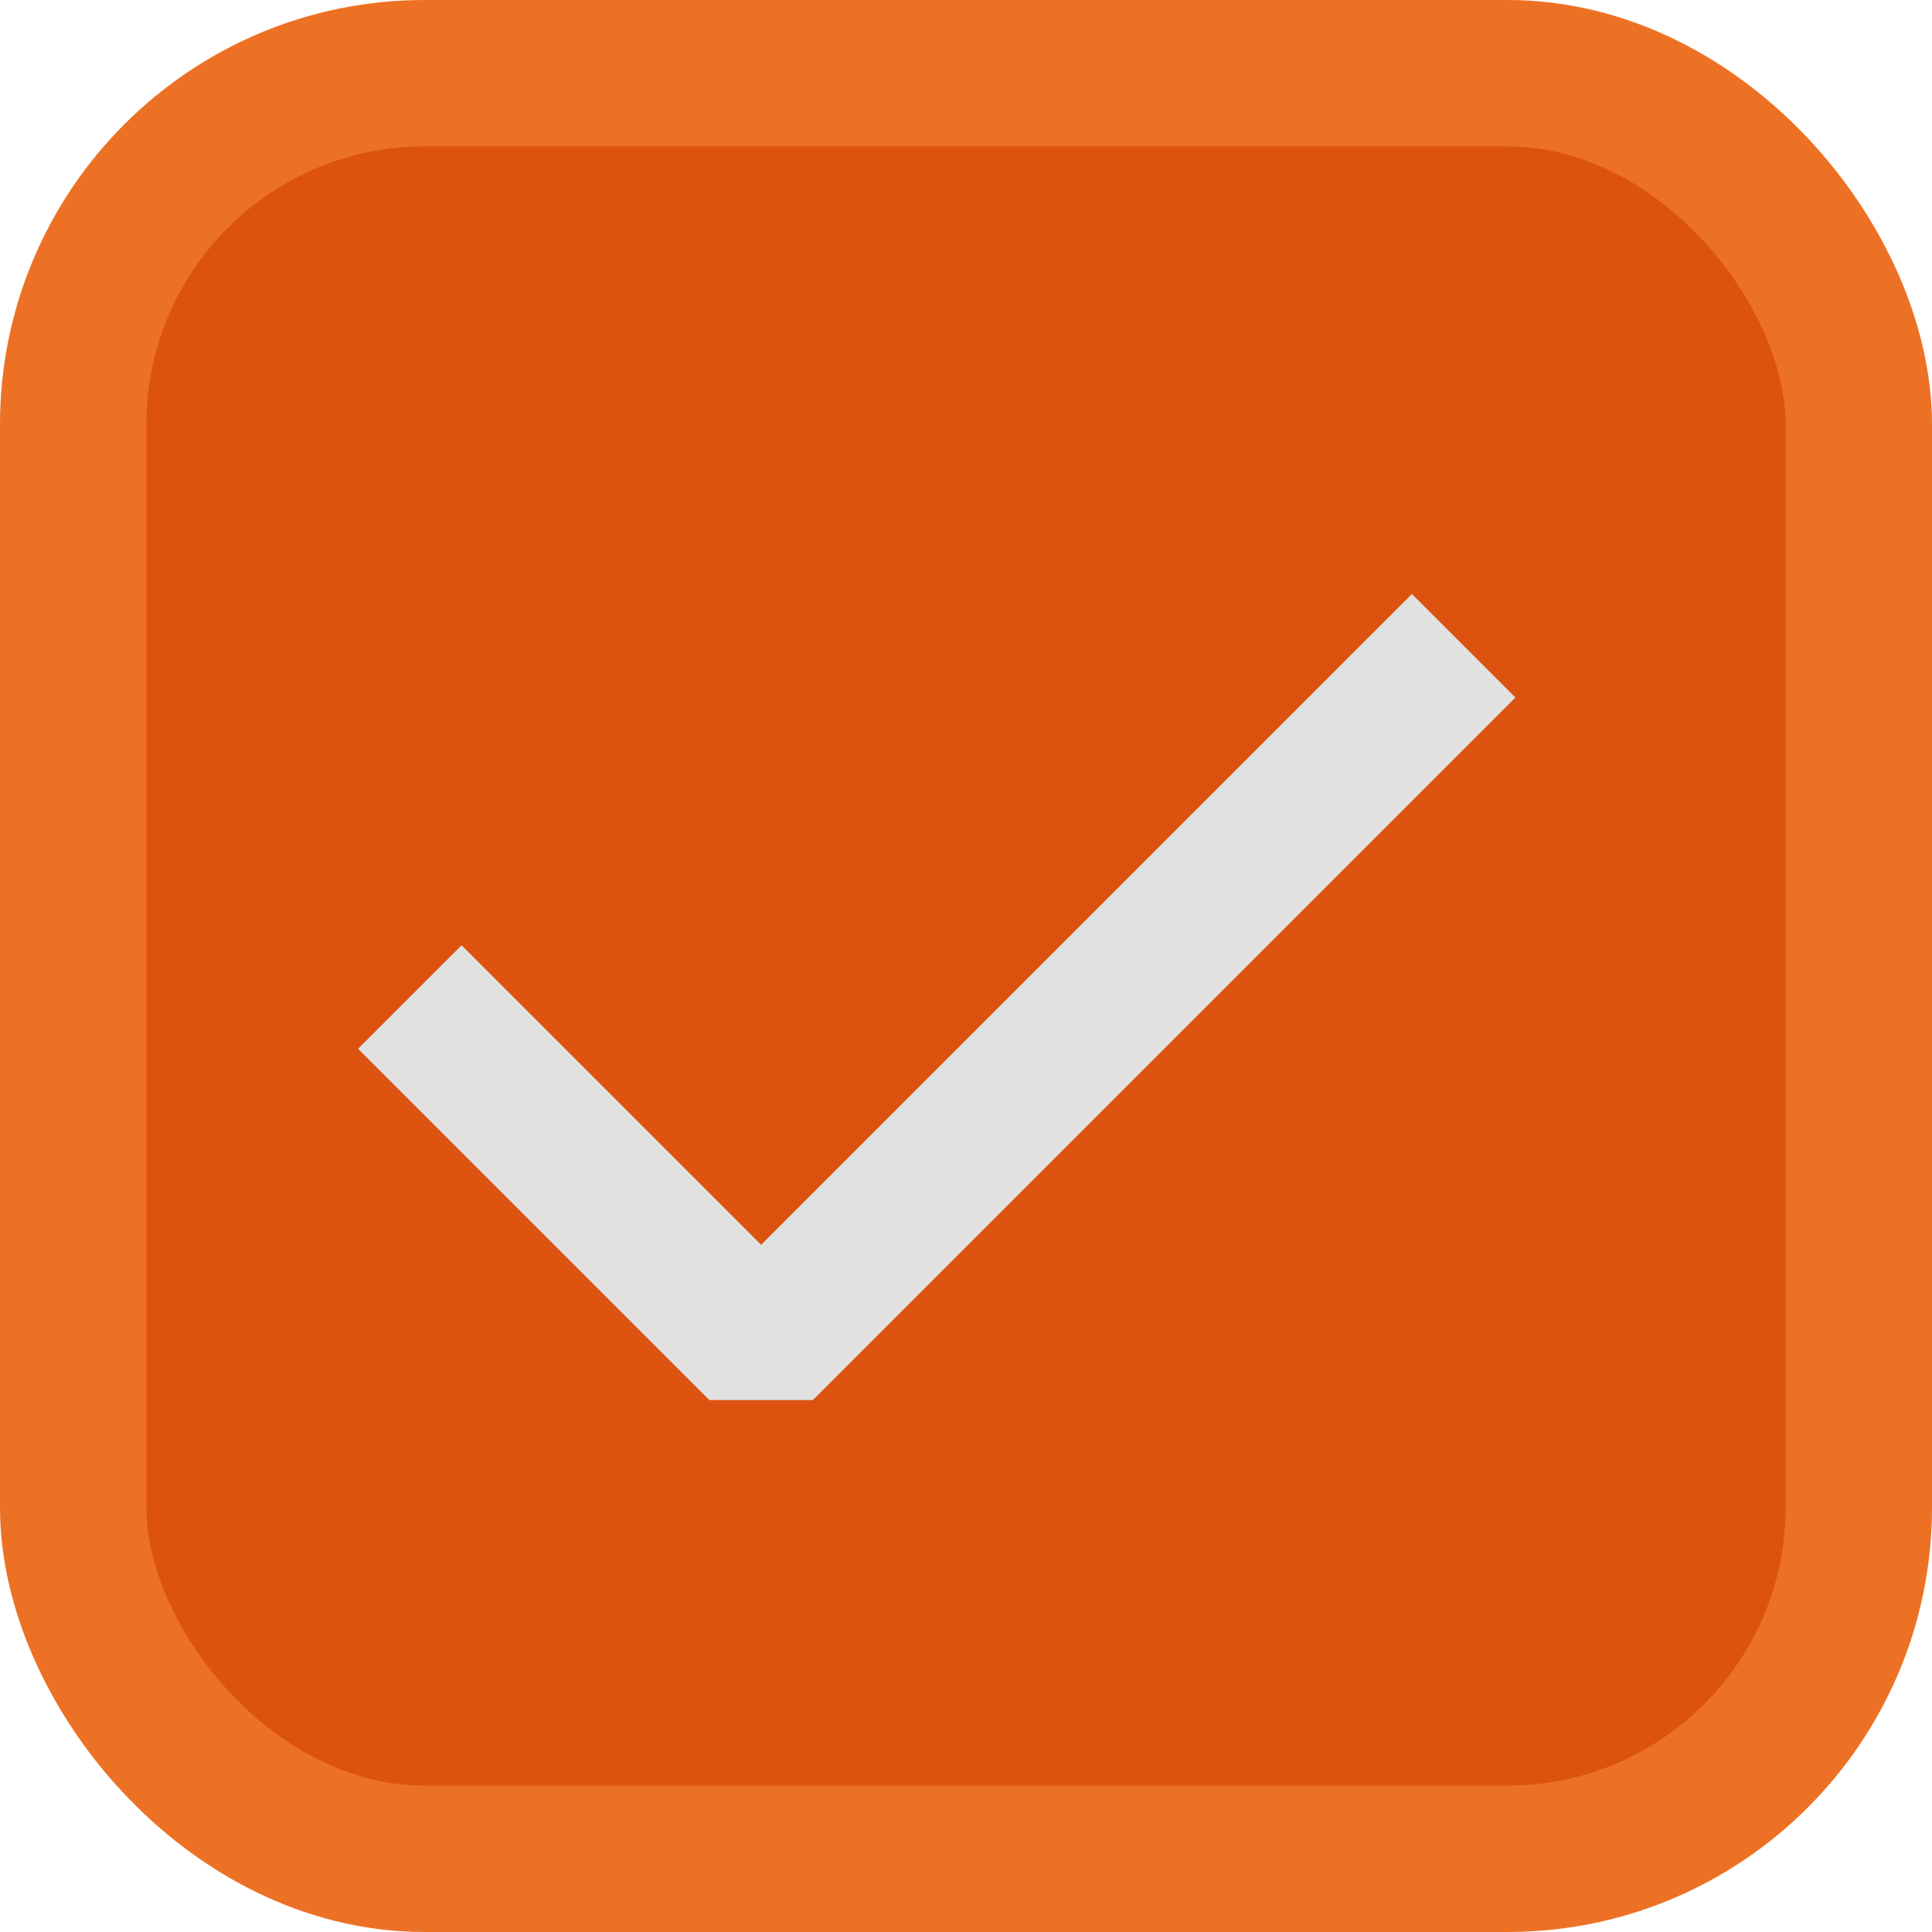 <svg id="レイヤー_2" data-name="レイヤー 2" xmlns="http://www.w3.org/2000/svg" width="66" height="66" viewBox="0 0 66 66">
  <g id="レイヤー_1" data-name="レイヤー 1">
    <rect id="長方形_12" data-name="長方形 12" width="61" height="61" rx="12" transform="translate(2.5 2.5)" fill="#dc5310" stroke="#ed7124" stroke-miterlimit="10" stroke-width="5"/>
    <path id="パス_177" data-name="パス 177" d="M14,34.06l12,12,24-24" fill="none" stroke="#e1e1e1" stroke-linejoin="bevel" stroke-width="5"/>
  </g>
</svg>
